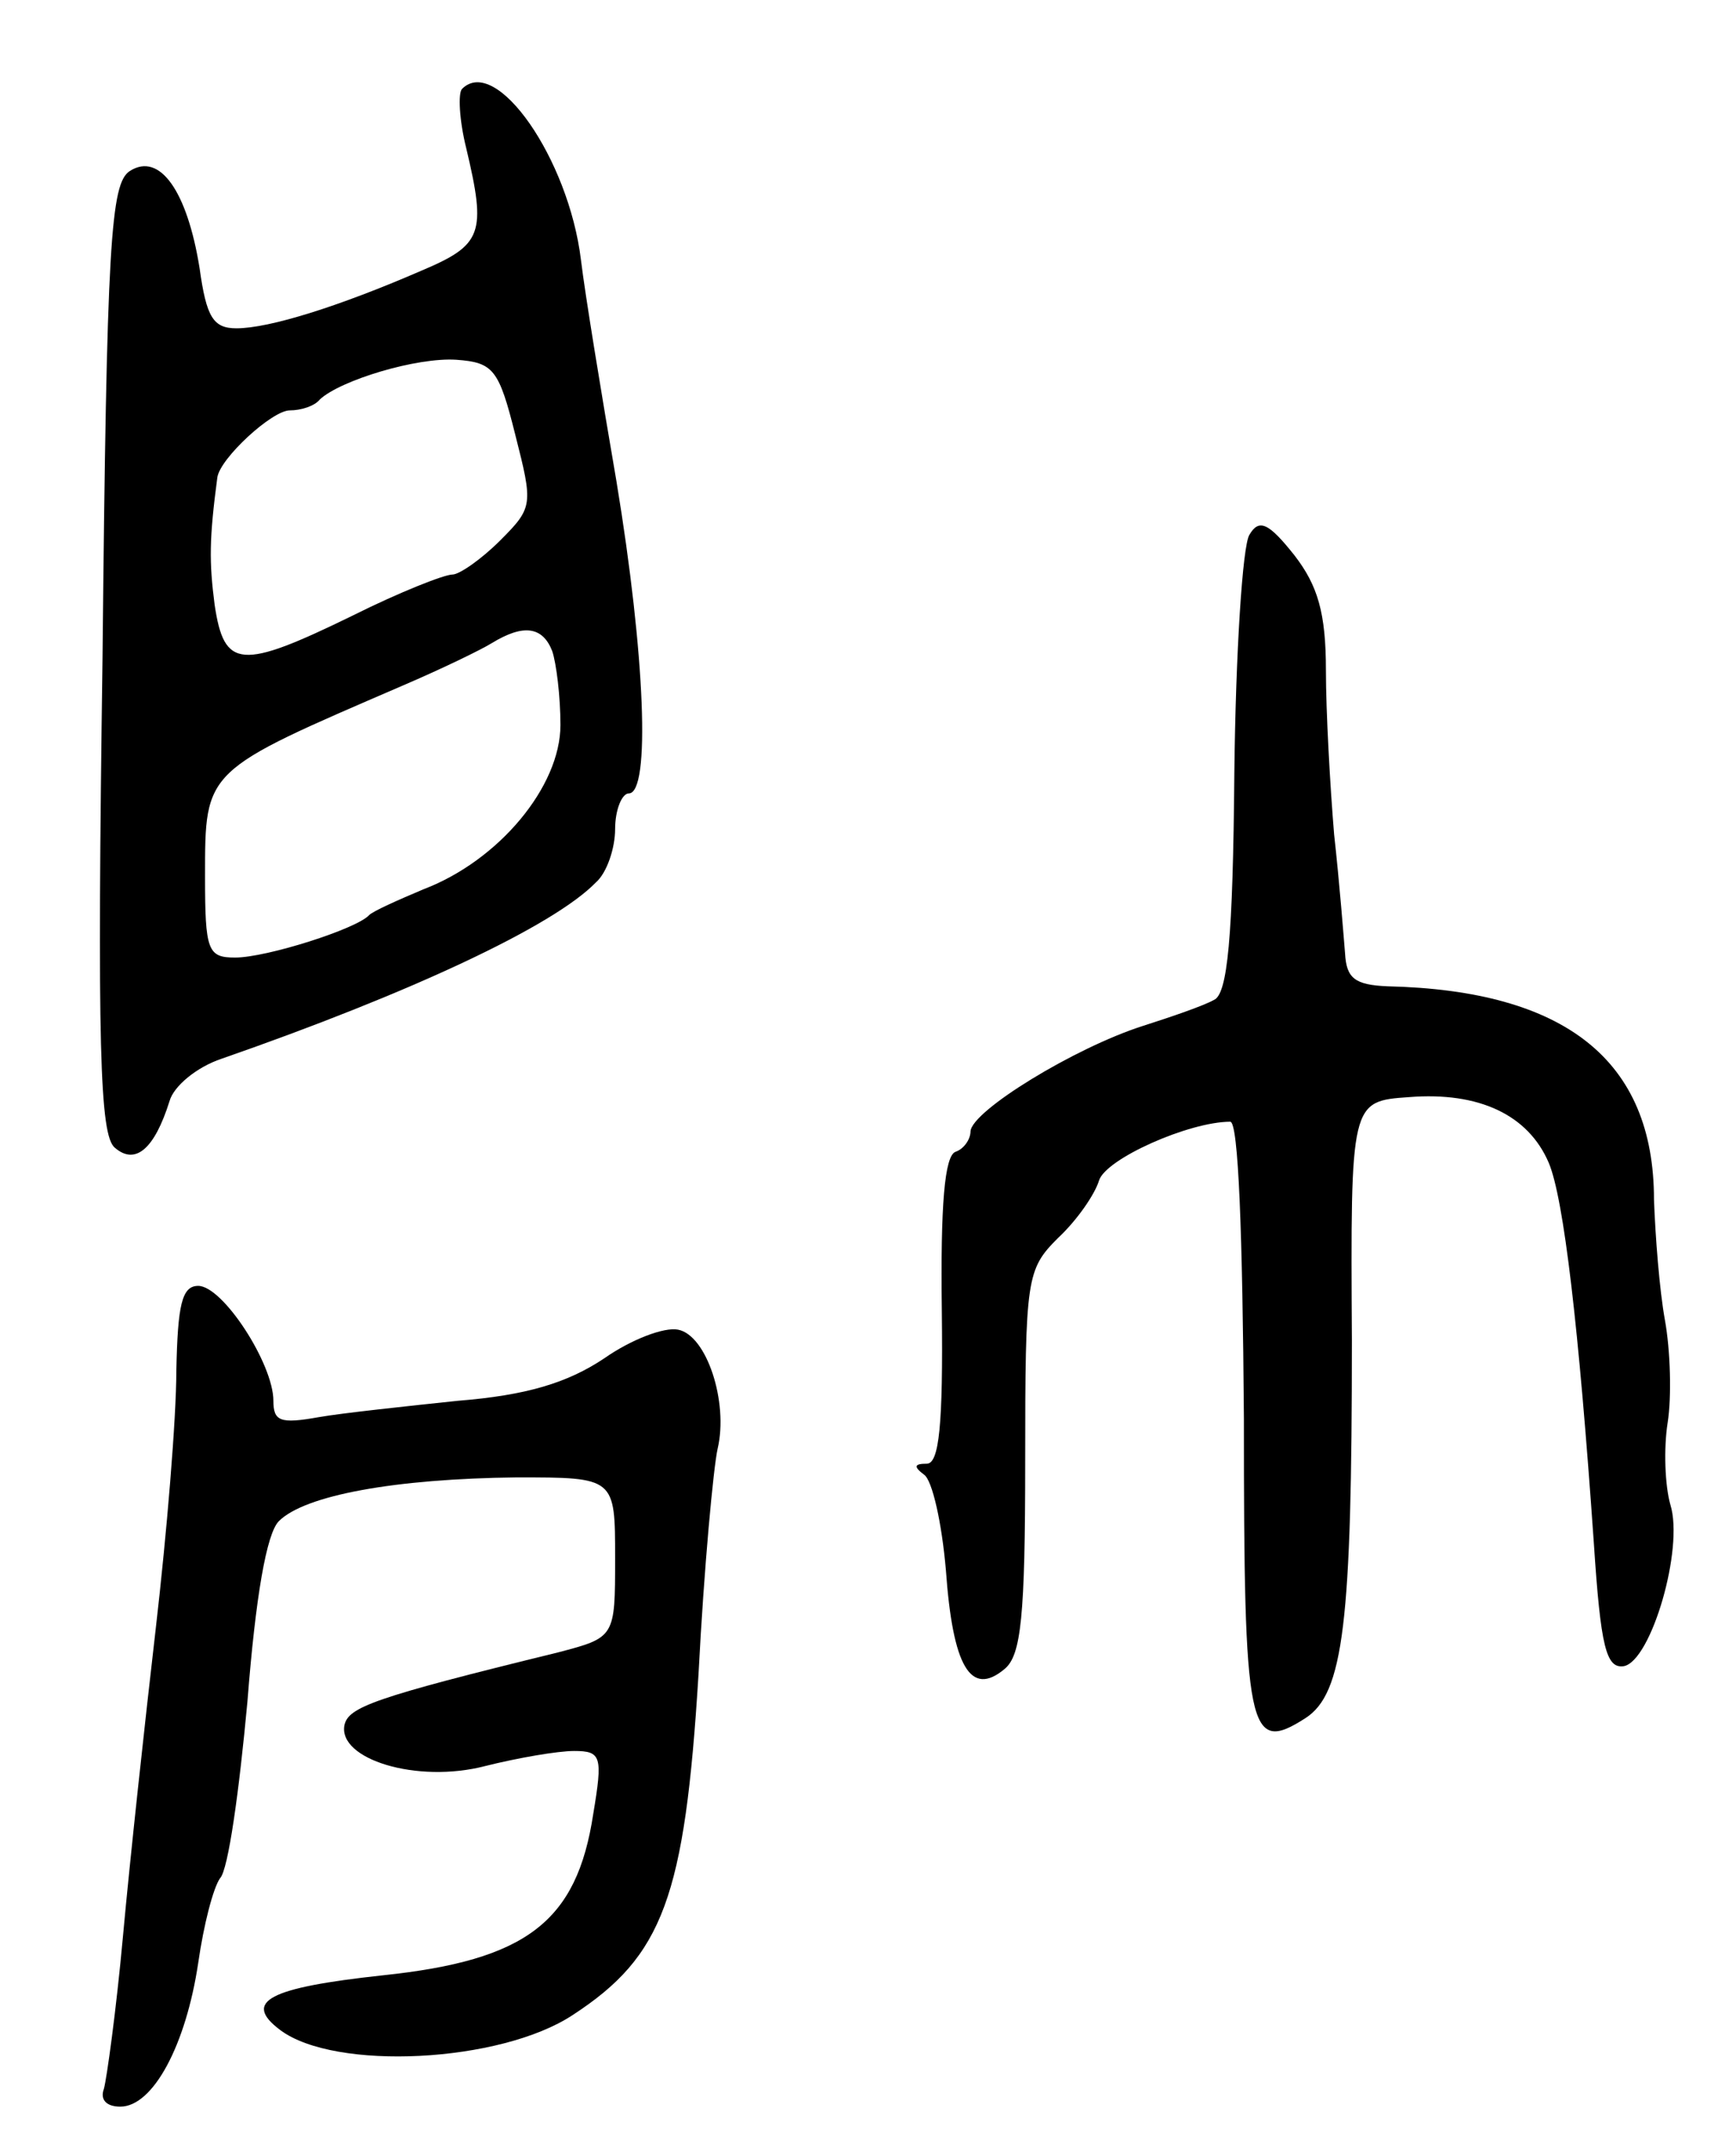 <svg version="1.0" xmlns="http://www.w3.org/2000/svg"
 width="127pt" height="157pt" viewBox="0 0 127 157"
 preserveAspectRatio="xMidYMid meet">
<g transform="translate(0,157) scale(0.1,-0.1)"
fill="#000000" stroke="none">
<path d="M338 1505 c-3 -3 -2 -23 3 -43 15 -63 12 -71 -33 -90 -60 -26 -111
-42 -135 -42 -17 0 -22 8 -27 44 -9 56 -29 85 -51 71 -14 -9 -17 -51 -20 -356
-4 -284 -2 -349 9 -358 15 -13 29 -1 40 34 3 11 20 25 38 31 138 48 243 97
274 129 8 7 14 25 14 39 0 14 5 26 10 26 16 0 12 101 -9 228 -11 64 -23 137
-26 162 -9 74 -62 150 -87 125z m39 -253 c13 -51 13 -53 -11 -77 -14 -14 -30
-25 -35 -25 -6 0 -39 -13 -73 -30 -82 -40 -94 -39 -101 8 -4 31 -4 48 2 93 2
14 40 49 53 49 8 0 18 3 22 8 15 14 71 31 100 29 27 -2 31 -7 43 -55z m27
-158 c3 -9 6 -33 6 -54 0 -45 -45 -99 -100 -120 -19 -8 -37 -16 -40 -19 -9
-10 -75 -31 -98 -31 -20 0 -22 5 -22 59 0 79 -1 77 145 140 28 12 57 26 65 31
23 14 37 12 44 -6z"/>
<path d="M914 1179 c-5 -8 -10 -86 -11 -174 -1 -121 -5 -162 -15 -166 -7 -4
-30 -12 -52 -19 -50 -16 -125 -62 -126 -77 0 -6 -5 -13 -11 -15 -8 -3 -11 -39
-10 -116 1 -84 -2 -112 -11 -112 -9 0 -10 -2 -2 -8 6 -4 13 -35 16 -70 5 -70
18 -93 43 -72 12 10 15 38 15 152 0 134 1 140 24 163 14 13 27 32 30 42 5 16
66 43 96 43 6 0 9 -81 10 -217 0 -229 3 -246 45 -219 28 18 34 70 34 276 -1
175 -1 175 42 178 51 4 87 -13 102 -48 11 -26 22 -120 33 -278 5 -76 9 -92 22
-90 20 4 44 86 34 118 -4 14 -5 41 -2 60 3 19 2 53 -2 75 -4 22 -7 61 -8 88 0
102 -65 153 -195 156 -24 1 -30 6 -31 24 -1 12 -4 51 -8 87 -3 36 -6 90 -6
120 0 42 -6 62 -23 84 -19 24 -26 27 -33 15z"/>
<path d="M129 568 c0 -35 -7 -119 -15 -188 -8 -69 -19 -170 -24 -225 -5 -55
-12 -105 -14 -112 -3 -8 2 -13 12 -13 24 0 48 45 57 105 4 28 11 55 16 62 6 6
14 64 20 129 6 77 14 123 23 132 19 19 85 31 174 32 72 0 72 0 72 -59 0 -58 0
-58 -42 -69 -135 -33 -153 -40 -156 -53 -5 -25 53 -43 103 -30 24 6 53 11 65
11 20 0 21 -4 14 -46 -12 -79 -49 -107 -154 -118 -83 -9 -103 -19 -75 -40 40
-30 161 -24 214 11 66 43 82 86 92 249 4 78 11 152 14 165 8 34 -8 83 -29 87
-10 2 -34 -7 -54 -21 -27 -18 -57 -27 -107 -31 -38 -4 -85 -9 -102 -12 -28 -5
-33 -3 -33 12 0 27 -37 84 -55 84 -12 0 -15 -14 -16 -62z"/>
</g>
</svg>
